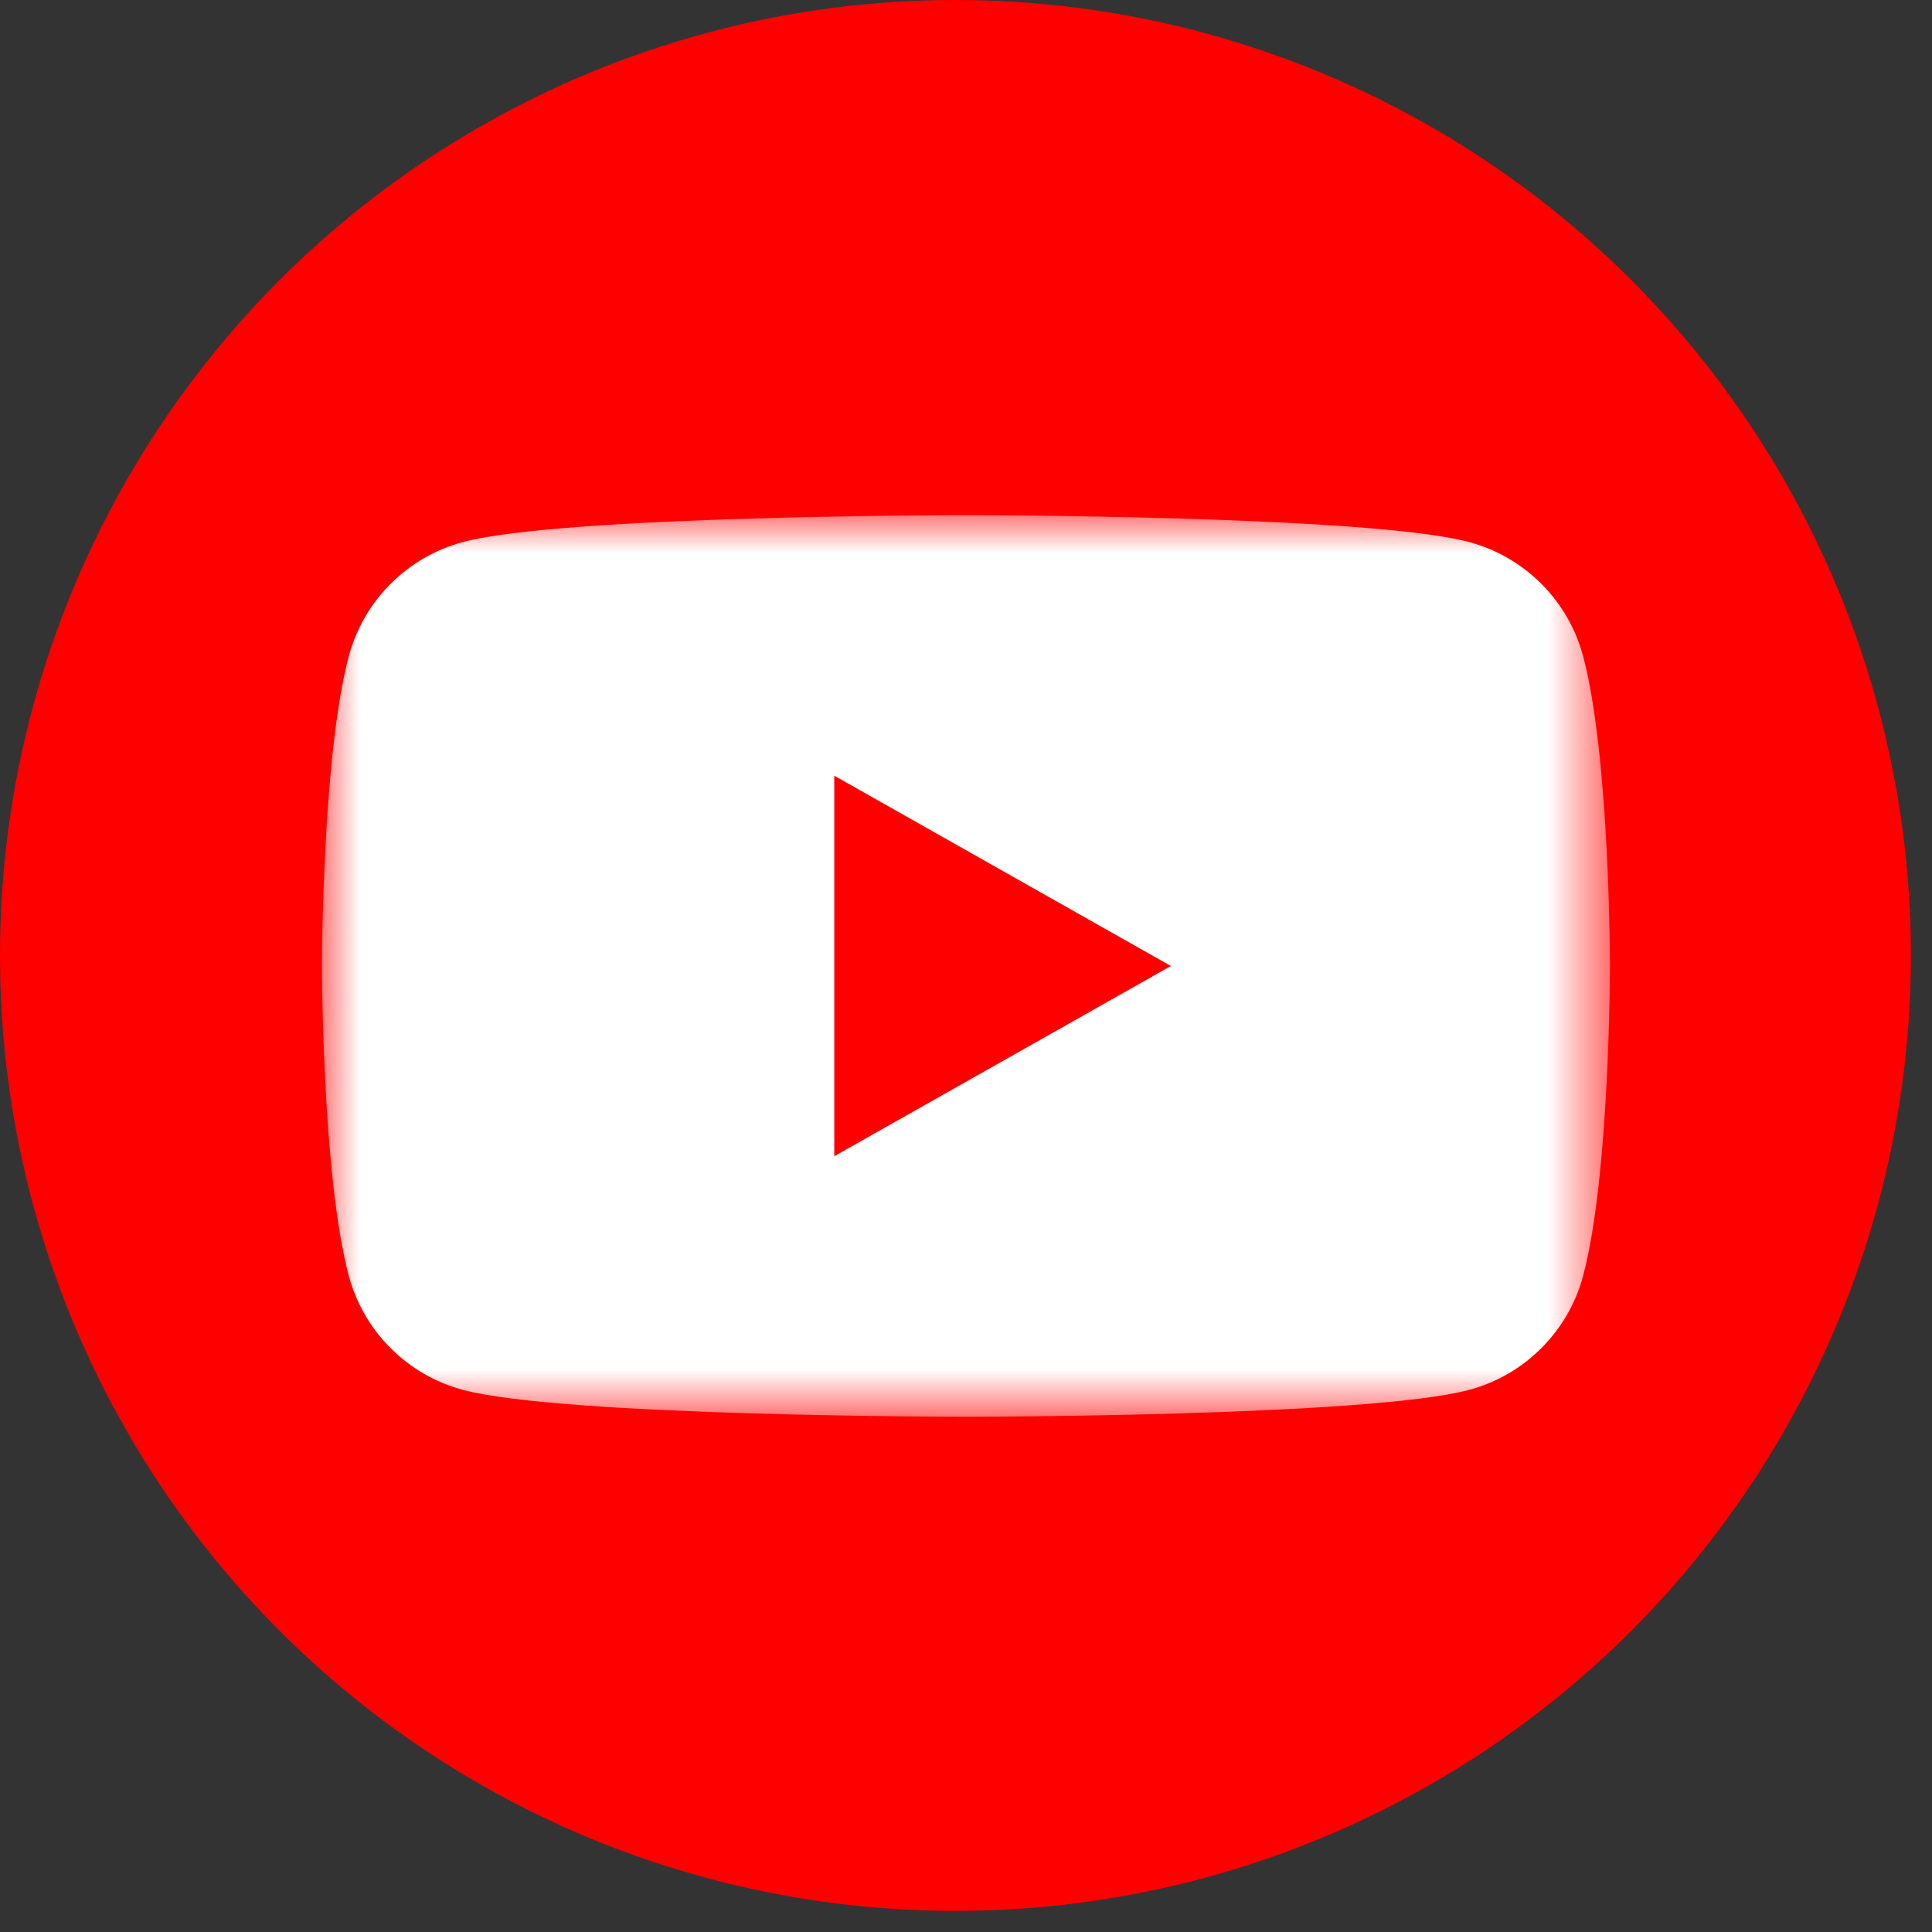 <?xml version="1.0" encoding="UTF-8"?>
<svg width="26px" height="26px" viewBox="0 0 26 26" version="1.1" xmlns="http://www.w3.org/2000/svg" xmlns:xlink="http://www.w3.org/1999/xlink">
    <rect x="0" y="0" width="26" height="26" fill="#333333" stroke="none"/>
    <!-- Generator: Sketch 52.4 (67378) - http://www.bohemiancoding.com/sketch -->
    <title>youtube</title>
    <desc>Created with Sketch.</desc>
    <defs>
        <polygon id="path-1" points="17.333 6.067 17.333 0 0 0 0 6.067 0 12.133 17.333 12.133"></polygon>
    </defs>
    <g id="Plans" stroke="none" stroke-width="1" fill="none" fill-rule="evenodd">
        <g id="5-product-plans" transform="translate(-123, -768)">
            <g id="soc" transform="translate(123, 768)">
                <g id="social">
                    <g id="youtube">
                        <circle id="Oval-6-Copy" fill="#FF0000" fill-rule="nonzero" cx="12.858" cy="12.858" r="12.858"></circle>
                        <g id="Group-10" transform="translate(4.333, 6.933)">
                            <mask id="mask-2" fill="white">
                                <use xlink:href="#path-1"></use>
                            </mask>
                            <g id="Clip-2"></g>
                            <path d="M6.894,8.627 L6.894,3.506 L11.424,6.067 L6.894,8.627 Z M16.971,1.895 C16.772,1.149 16.184,0.562 15.439,0.362 C14.087,0 8.667,0 8.667,0 C8.667,0 3.246,0 1.895,0.362 C1.149,0.562 0.562,1.149 0.362,1.895 C0,3.246 0,6.067 0,6.067 C0,6.067 0,8.887 0.362,10.239 C0.562,10.984 1.149,11.572 1.895,11.771 C3.246,12.133 8.667,12.133 8.667,12.133 C8.667,12.133 14.087,12.133 15.439,11.771 C16.184,11.572 16.772,10.984 16.971,10.239 C17.333,8.887 17.333,6.067 17.333,6.067 C17.333,6.067 17.333,3.246 16.971,1.895 Z" id="Fill-1" fill="#FFFFFF" mask="url(#mask-2)"></path>
                        </g>
                    </g>
                </g>
            </g>
        </g>
    </g>
</svg>